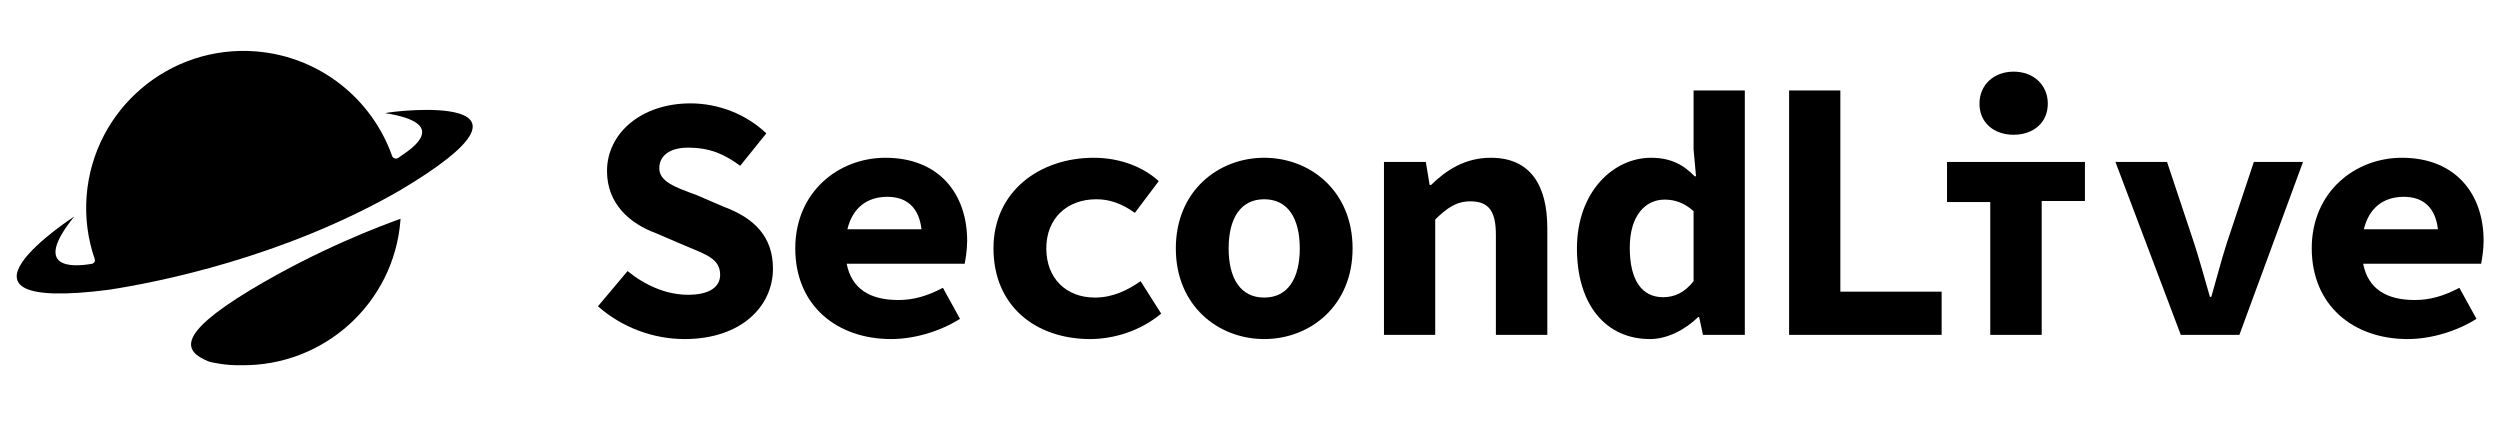 <?xml version="1.0" encoding="utf-8"?>
<!-- Generator: Adobe Illustrator 27.2.0, SVG Export Plug-In . SVG Version: 6.00 Build 0)  -->
<svg version="1.1" id="Layer_1" xmlns="http://www.w3.org/2000/svg" xmlns:xlink="http://www.w3.org/1999/xlink" x="0px" y="0px"
	 viewBox="0 0 1434.1 248.2" style="enable-background:new 0 0 1434.1 248.2;" xml:space="preserve">
<style type="text/css">
	.st0{fill-rule:evenodd;clip-rule:evenodd;}
</style>
<path d="M343,175.7l17-20.2c9.8,8,22,13.6,34.7,13.6s18.4-4.8,18.4-11.4c0-9.2-7.8-11.6-20.2-16.8l-16.8-7.2
	c-14.6-5.4-27.9-16.6-27.9-35.6c0-21.6,19.6-38.8,47.9-38.8c15.8,0,31.7,6,43.5,17.2l-15,18.6c-9-6.6-17.2-10.4-30-10.4
	c-9.8,0-16.4,4.2-16.4,11.8c0,7.6,8.8,10.8,21.4,15.4l15.8,6.8c17.2,6.4,28,17,28,35.4c0,21.6-18.2,40.4-50.7,40.4
	C375.1,194.5,357.1,188.1,343,175.7L343,175.7z"/>
<path d="M456.2,142.5c0-32.6,25-52,51.7-52c30.7,0,46.9,20.6,46.9,47.6c0,5.4-1,10.8-1.4,13.2h-67.7c2.8,14.4,13.4,20.8,29.6,20.8
	c9,0,16.8-2.4,25.6-7l9.8,17.8c-11.4,7.2-26.2,11.6-39.5,11.6C480.3,194.5,456.2,175.5,456.2,142.5L456.2,142.5z M486.1,131.5h42.5
	c-1.4-12.2-8.2-18.6-19.6-18.6C497.5,112.9,489.1,119.1,486.1,131.5z"/>
<path d="M569.9,142.5c0-33,26.8-52,57.5-52c15.6,0,28.8,5.6,37.3,13.4L651,122.1c-7.6-5.4-14.6-7.8-22-7.8c-17,0-28.8,11-28.8,28.2
	s11.4,28.2,27.9,28.2c10.4,0,19-4.4,26.2-9.4l11.8,18.6c-12,10-27.2,14.6-40.9,14.6C593.9,194.4,569.9,175.4,569.9,142.5
	L569.9,142.5z"/>
<path d="M674.5,142.5c0-33,24.4-52,50.7-52s50.7,19,50.7,52c0,33-24.4,52-50.7,52S674.5,175.5,674.5,142.5z M745.6,142.5
	c0-17.2-6.8-28.2-20.4-28.2s-20.4,11-20.4,28.2c0,17.2,6.8,28.2,20.4,28.2S745.6,159.7,745.6,142.5z"/>
<path d="M793.9,92.9h24l2.2,13.2h0.8c8.6-8.4,19.4-15.6,34.3-15.6c22.4,0,32.4,15.4,32.4,40.4v61.2h-29.5v-57.4
	c0-13.2-3.8-19.2-14.6-19.2c-8,0-13.2,3.6-20.2,10.4v66.2h-29.4V92.9z"/>
<path d="M904.6,142.5c0-32.4,20.8-52,42.5-52c11,0,18.4,3.8,25,10.6h0.8l-1.4-15.4V51.9h29.4v140.2h-24l-2.2-10.2h-0.6
	c-7.4,7.2-17.6,12.6-27.6,12.6C921.2,194.5,904.6,174.9,904.6,142.5L904.6,142.5z M971.5,161.3v-40.2c-5.4-4.8-10.8-6.6-16.6-6.6
	c-10.8,0-20,8.8-20,27.6c0,18.8,7,28.4,19.2,28.4C960.7,170.4,966.3,167.9,971.5,161.3L971.5,161.3z"/>
<path d="M1026.3,51.9h29.4v115.4h58.1v24.8h-87.5V51.9z"/>
<g>
	<polygon points="1196,92.9 1171.2,92.9 1116.9,92.9 1116.9,115.3 1116.9,115.9 1141.7,115.9 1141.7,192.1 1171.2,192.1 
		1171.2,115.3 1196,115.3 	"/>
	<path d="M1155.1,77.3c11.4,0,19.6-7,19.6-17.8c0-10.8-8.2-18.4-19.6-18.4c-11.4,0-19.6,7.6-19.6,18.4
		C1135.5,70.3,1143.7,77.3,1155.1,77.3z"/>
</g>
<path d="M1213.5,92.9h29.6l15.6,46.8c3.2,10,6,20.2,9,30.6h0.8c3-10.4,5.6-20.6,8.8-30.6l15.6-46.8h28.2l-36.5,99.2H1251
	L1213.5,92.9L1213.5,92.9z"/>
<path d="M1326.1,142.5c0-32.6,25-52,51.7-52c30.7,0,46.9,20.6,46.9,47.6c0,5.4-1,10.8-1.4,13.2h-67.7c2.8,14.4,13.4,20.8,29.6,20.8
	c9,0,16.8-2.4,25.6-7l9.8,17.8c-11.4,7.2-26.2,11.6-39.5,11.6C1350.2,194.5,1326.2,175.5,1326.1,142.5L1326.1,142.5z M1356,131.5
	h42.5c-1.4-12.2-8.2-18.6-19.6-18.6C1367.4,112.9,1359,119.1,1356,131.5z"/>
<g>
	<path class="st0" d="M220.9,64.9L220.9,64.9c37.3,5.8,15.4,20.3,9.5,24.3c-0.5,0.3-0.9,0.6-1.1,0.8c-0.7,0.5-1.2,0.8-1.8,1
		c-0.3,0-2.1,0-2.6-1.6c-11.5-32.5-41.3-56.9-77.9-59.9c-49.8-4-93.3,33-97.3,82.7c-1,12.7,0.7,25,4.6,36.3c0.7,2.1-1.2,2.7-1.4,2.8
		c0,0,0,0,0,0c-11.4,2-34.8,3.2-10.3-27.1c0,0-86.2,55.7,20,42c27.8-4.3,99.9-18.4,167-57.1C324.7,52.5,227.8,63.3,220.9,64.9z"/>
	<path class="st0" d="M143.4,166.5c-43,26-37.5,35.1-24.1,40.7c1.8,0.8,10.9,2.5,18.3,2.3c0.2,0,0.3,0,0.5,0
		c47.3,0.8,87.8-35.2,91.6-83c0-0.3,0-0.6,0.1-1C219.6,129.1,182.3,143,143.4,166.5L143.4,166.5z"/>
</g>
</svg>
